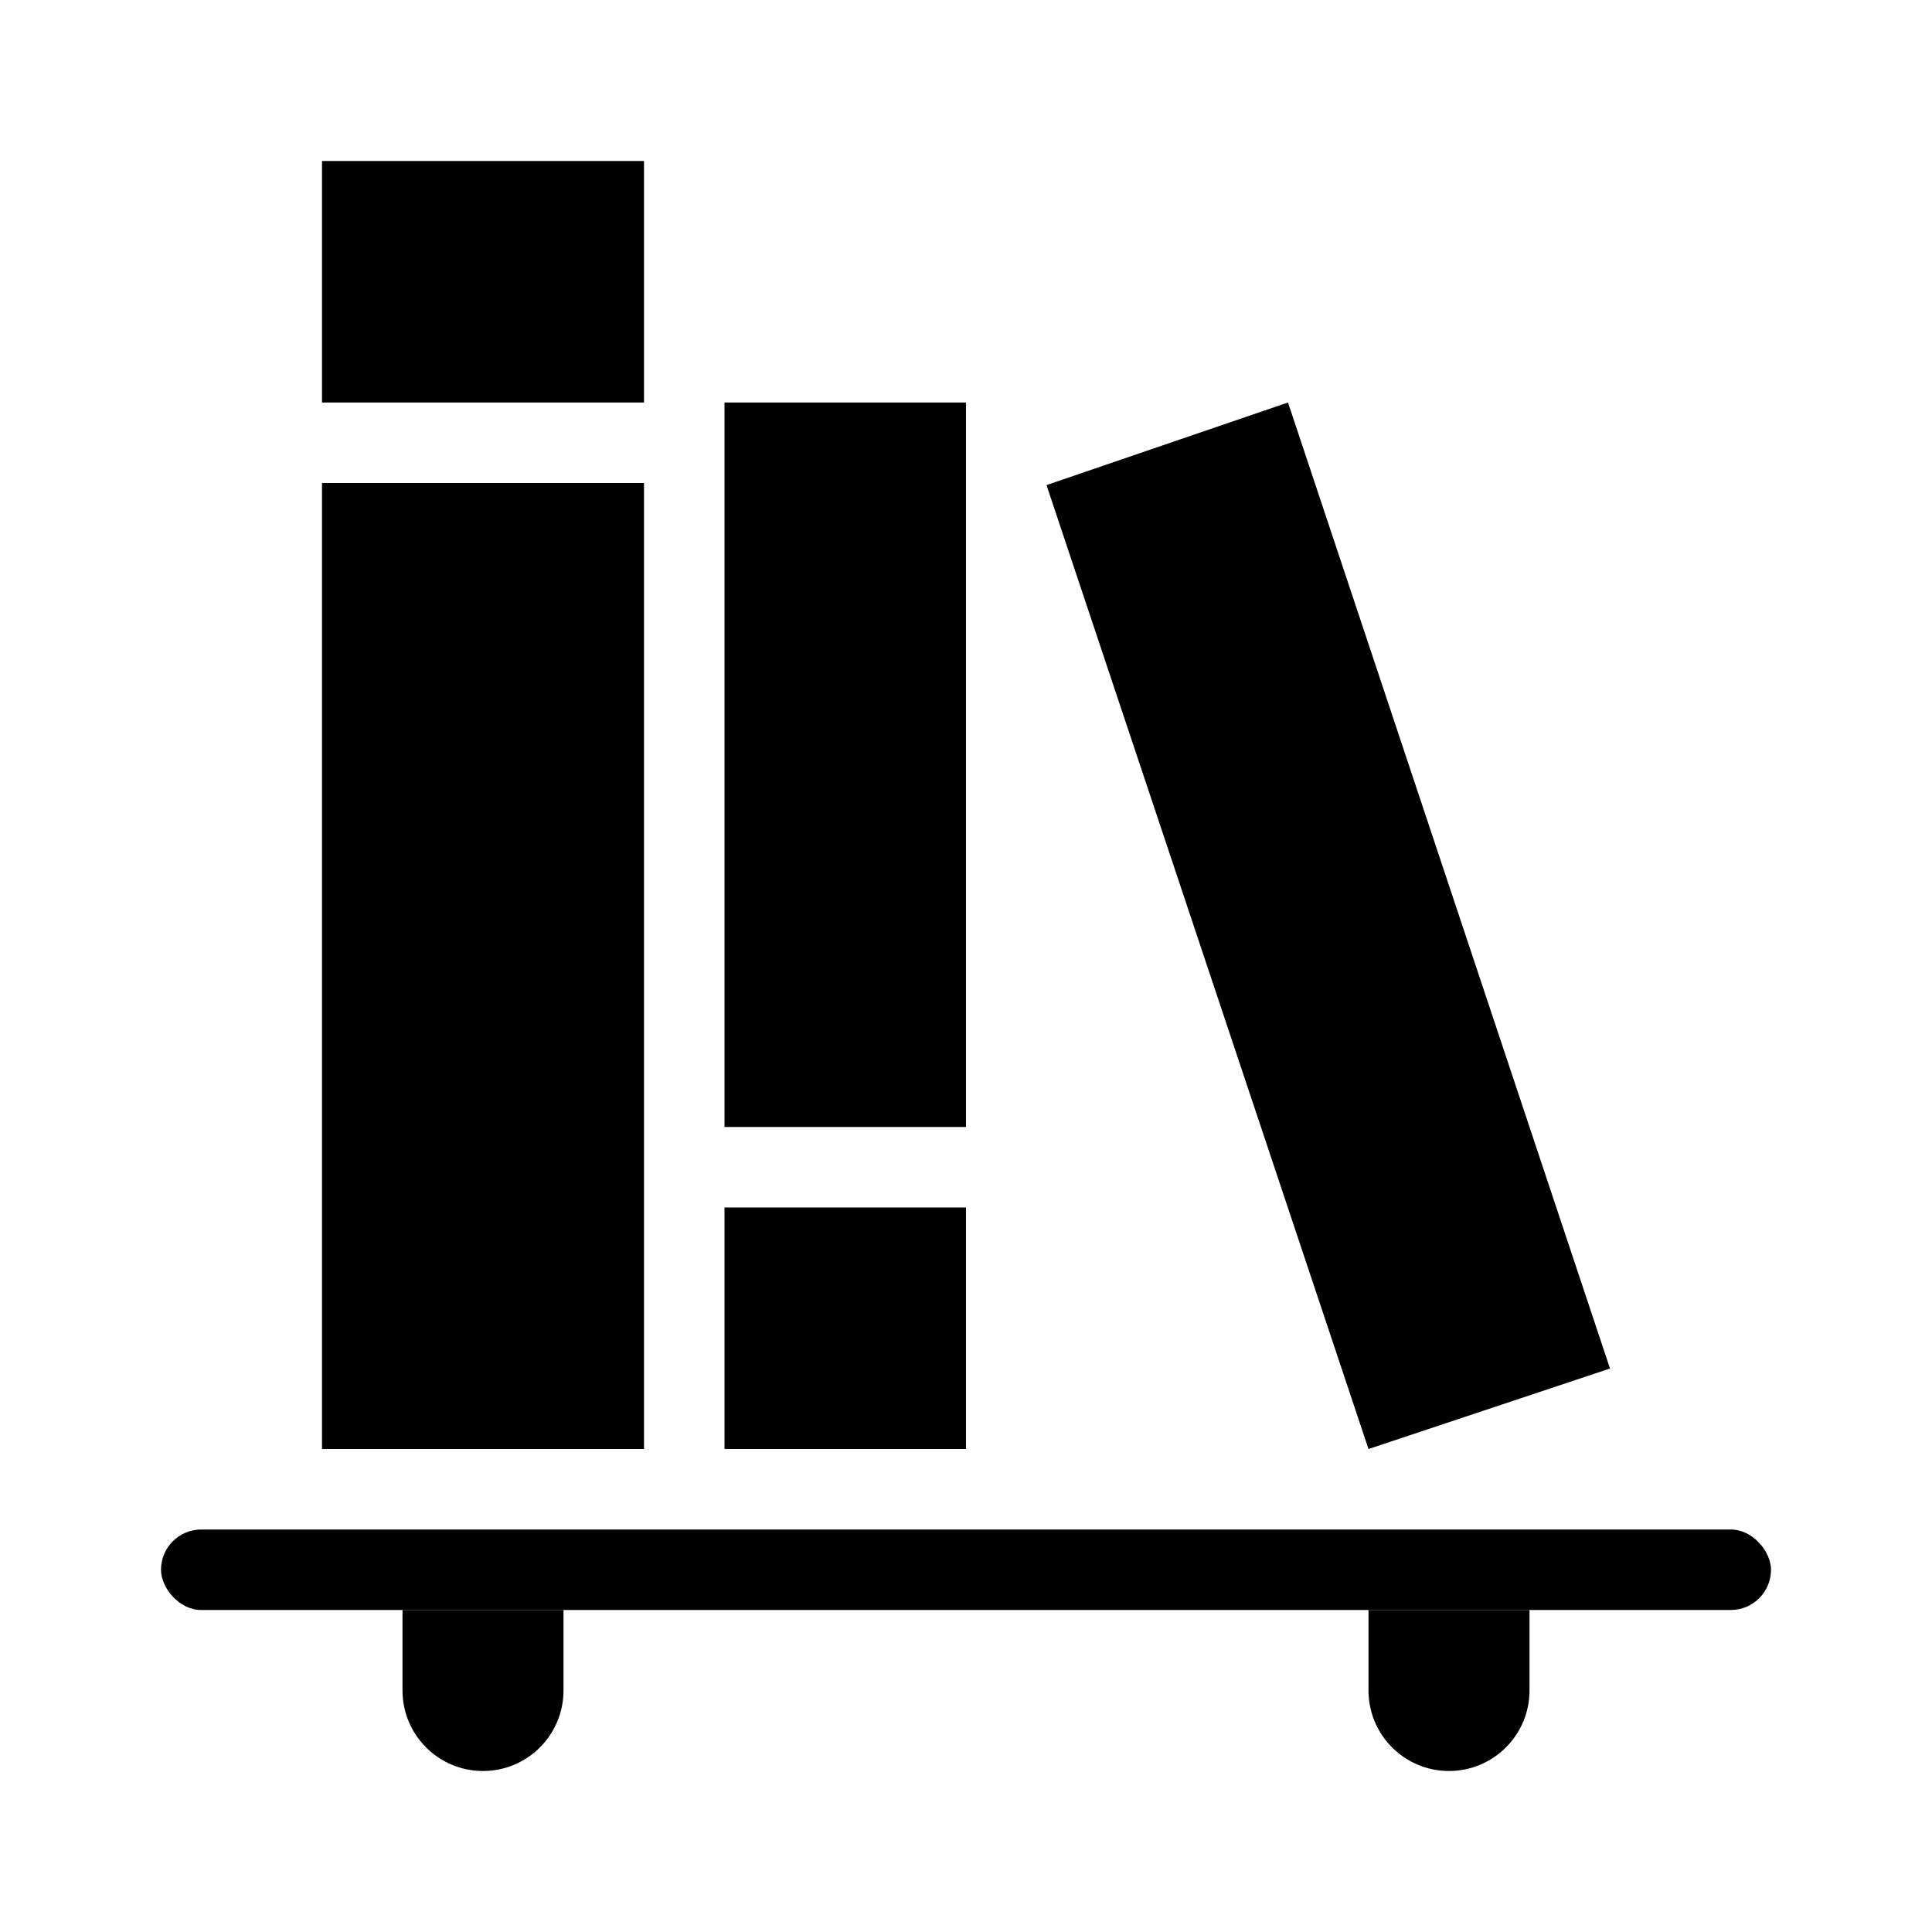 <svg width="24" height="24" viewBox="0 0 24 24" fill="none" xmlns="http://www.w3.org/2000/svg">
<rect width="24" height="24" fill="none"/>
<rect x="2" y="19" width="20" height="1" rx="0.5" fill="currentColor"/>
<path d="M5 20H7V21C7 21.552 6.552 22 6 22V22C5.448 22 5 21.552 5 21V20Z" fill="currentColor"/>
<path d="M17 20H19V21C19 21.552 18.552 22 18 22V22C17.448 22 17 21.552 17 21V20Z" fill="currentColor"/>
<rect x="4" y="6" width="4" height="12" fill="currentColor"/>
<rect x="4" y="2" width="4" height="3" fill="currentColor"/>
<rect x="9" y="5" width="3" height="9" fill="currentColor"/>
<rect x="9" y="15" width="3" height="3" fill="currentColor"/>
<path d="M13 6.026L16 5L20 17L17 18L13 6.026Z" fill="currentColor"/>
</svg>

